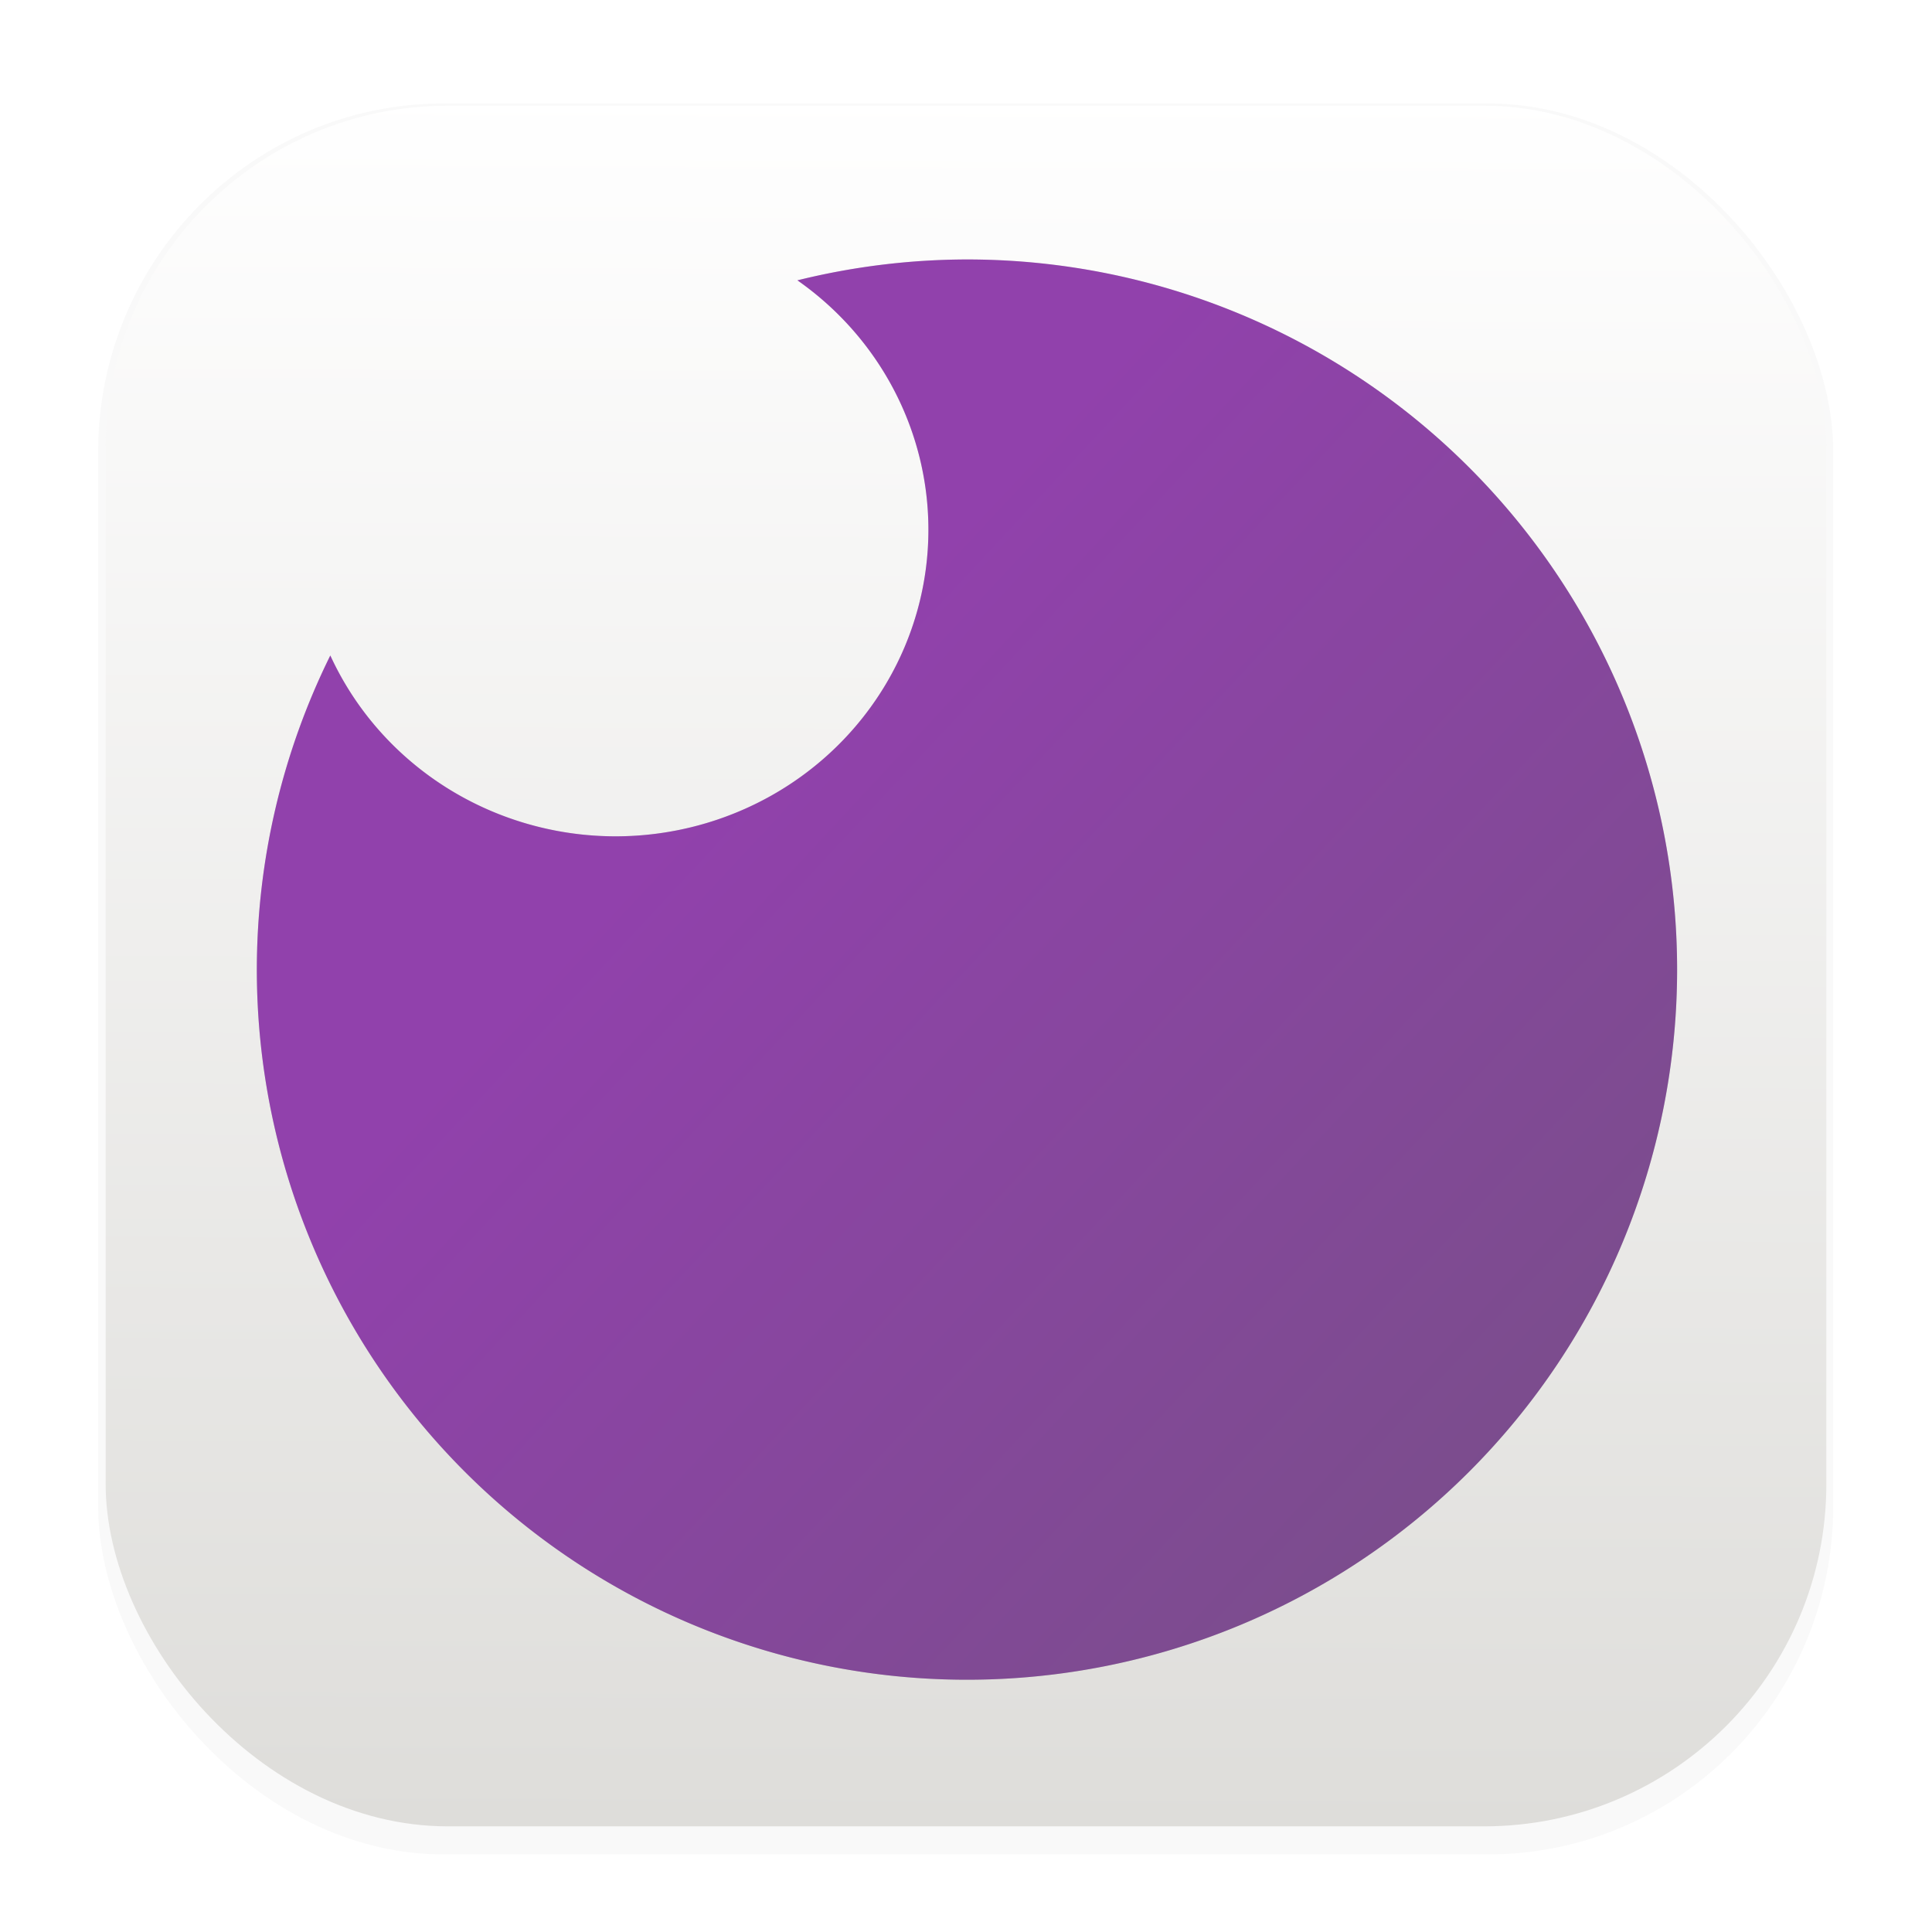 <?xml version="1.0" encoding="UTF-8"?>
<svg width="64" height="64" version="1.1" viewBox="0 0 16.933 16.933" xmlns="http://www.w3.org/2000/svg" xmlns:xlink="http://www.w3.org/1999/xlink">
 <defs>
  <filter id="filter1178" x="-.048" y="-.048" width="1.096" height="1.096" color-interpolation-filters="sRGB">
   <feGaussianBlur stdDeviation="0.307"/>
  </filter>
  <linearGradient id="linearGradient1340" x1="8.355" x2="8.4" y1="16.007" y2=".794" gradientUnits="userSpaceOnUse">
   <stop stop-color="#deddda" offset="0"/>
   <stop stop-color="#ffffff" offset="1"/>
  </linearGradient>
  <linearGradient id="linearGradient1803" x1="6.901" x2="22.392" y1="6.336" y2="20.747" gradientTransform="translate(-.156 -.011)" gradientUnits="userSpaceOnUse">
   <stop stop-color="#9141ac" offset="0"/>
   <stop stop-color="#5e5c64" offset="1"/>
  </linearGradient>
  <filter id="filter1871" x="-.151" y="-.151" width="1.301" height="1.301" color-interpolation-filters="sRGB">
   <feGaussianBlur stdDeviation="0.781"/>
  </filter>
 </defs>
 <g stroke-linecap="round" stroke-linejoin="round">
  <rect transform="matrix(.991 0 0 1 .073 .002)" x=".794" y=".905" width="15.346" height="15.346" rx="3.053" ry="3.053" filter="url(#filter1178)" opacity=".15" stroke-width="1.249" style="mix-blend-mode:normal"/>
  <rect x=".926" y=".926" width="15.081" height="15.081" rx="3" ry="3" fill="url(#linearGradient1340)" stroke-width="1.227"/>
  <rect x=".012" y=".006" width="16.924" height="16.927" fill="none" opacity=".15" stroke-width="1.052"/>
 </g>
 <path d="m8.474 2.274a6.224 6.224 0 0 0-1.485 0.183 2.743 2.687 0 0 1 1.148 2.185 2.743 2.687 0 0 1-2.743 2.688 2.743 2.687 0 0 1-2.499-1.585 6.224 6.224 0 0 0-0.644 2.753 6.224 6.224 0 0 0 6.224 6.224 6.224 6.224 0 0 0 6.224-6.224 6.224 6.224 0 0 0-6.224-6.224z" fill="#000000" filter="url(#filter1871)" opacity=".354"/>
 <path d="m8.474 2.274a6.224 6.224 0 0 0-1.485 0.183 2.743 2.687 0 0 1 1.148 2.185 2.743 2.687 0 0 1-2.743 2.688 2.743 2.687 0 0 1-2.499-1.585 6.224 6.224 0 0 0-0.644 2.753 6.224 6.224 0 0 0 6.224 6.224 6.224 6.224 0 0 0 6.224-6.224 6.224 6.224 0 0 0-6.224-6.224z" fill="url(#linearGradient1803)"/>
</svg>
